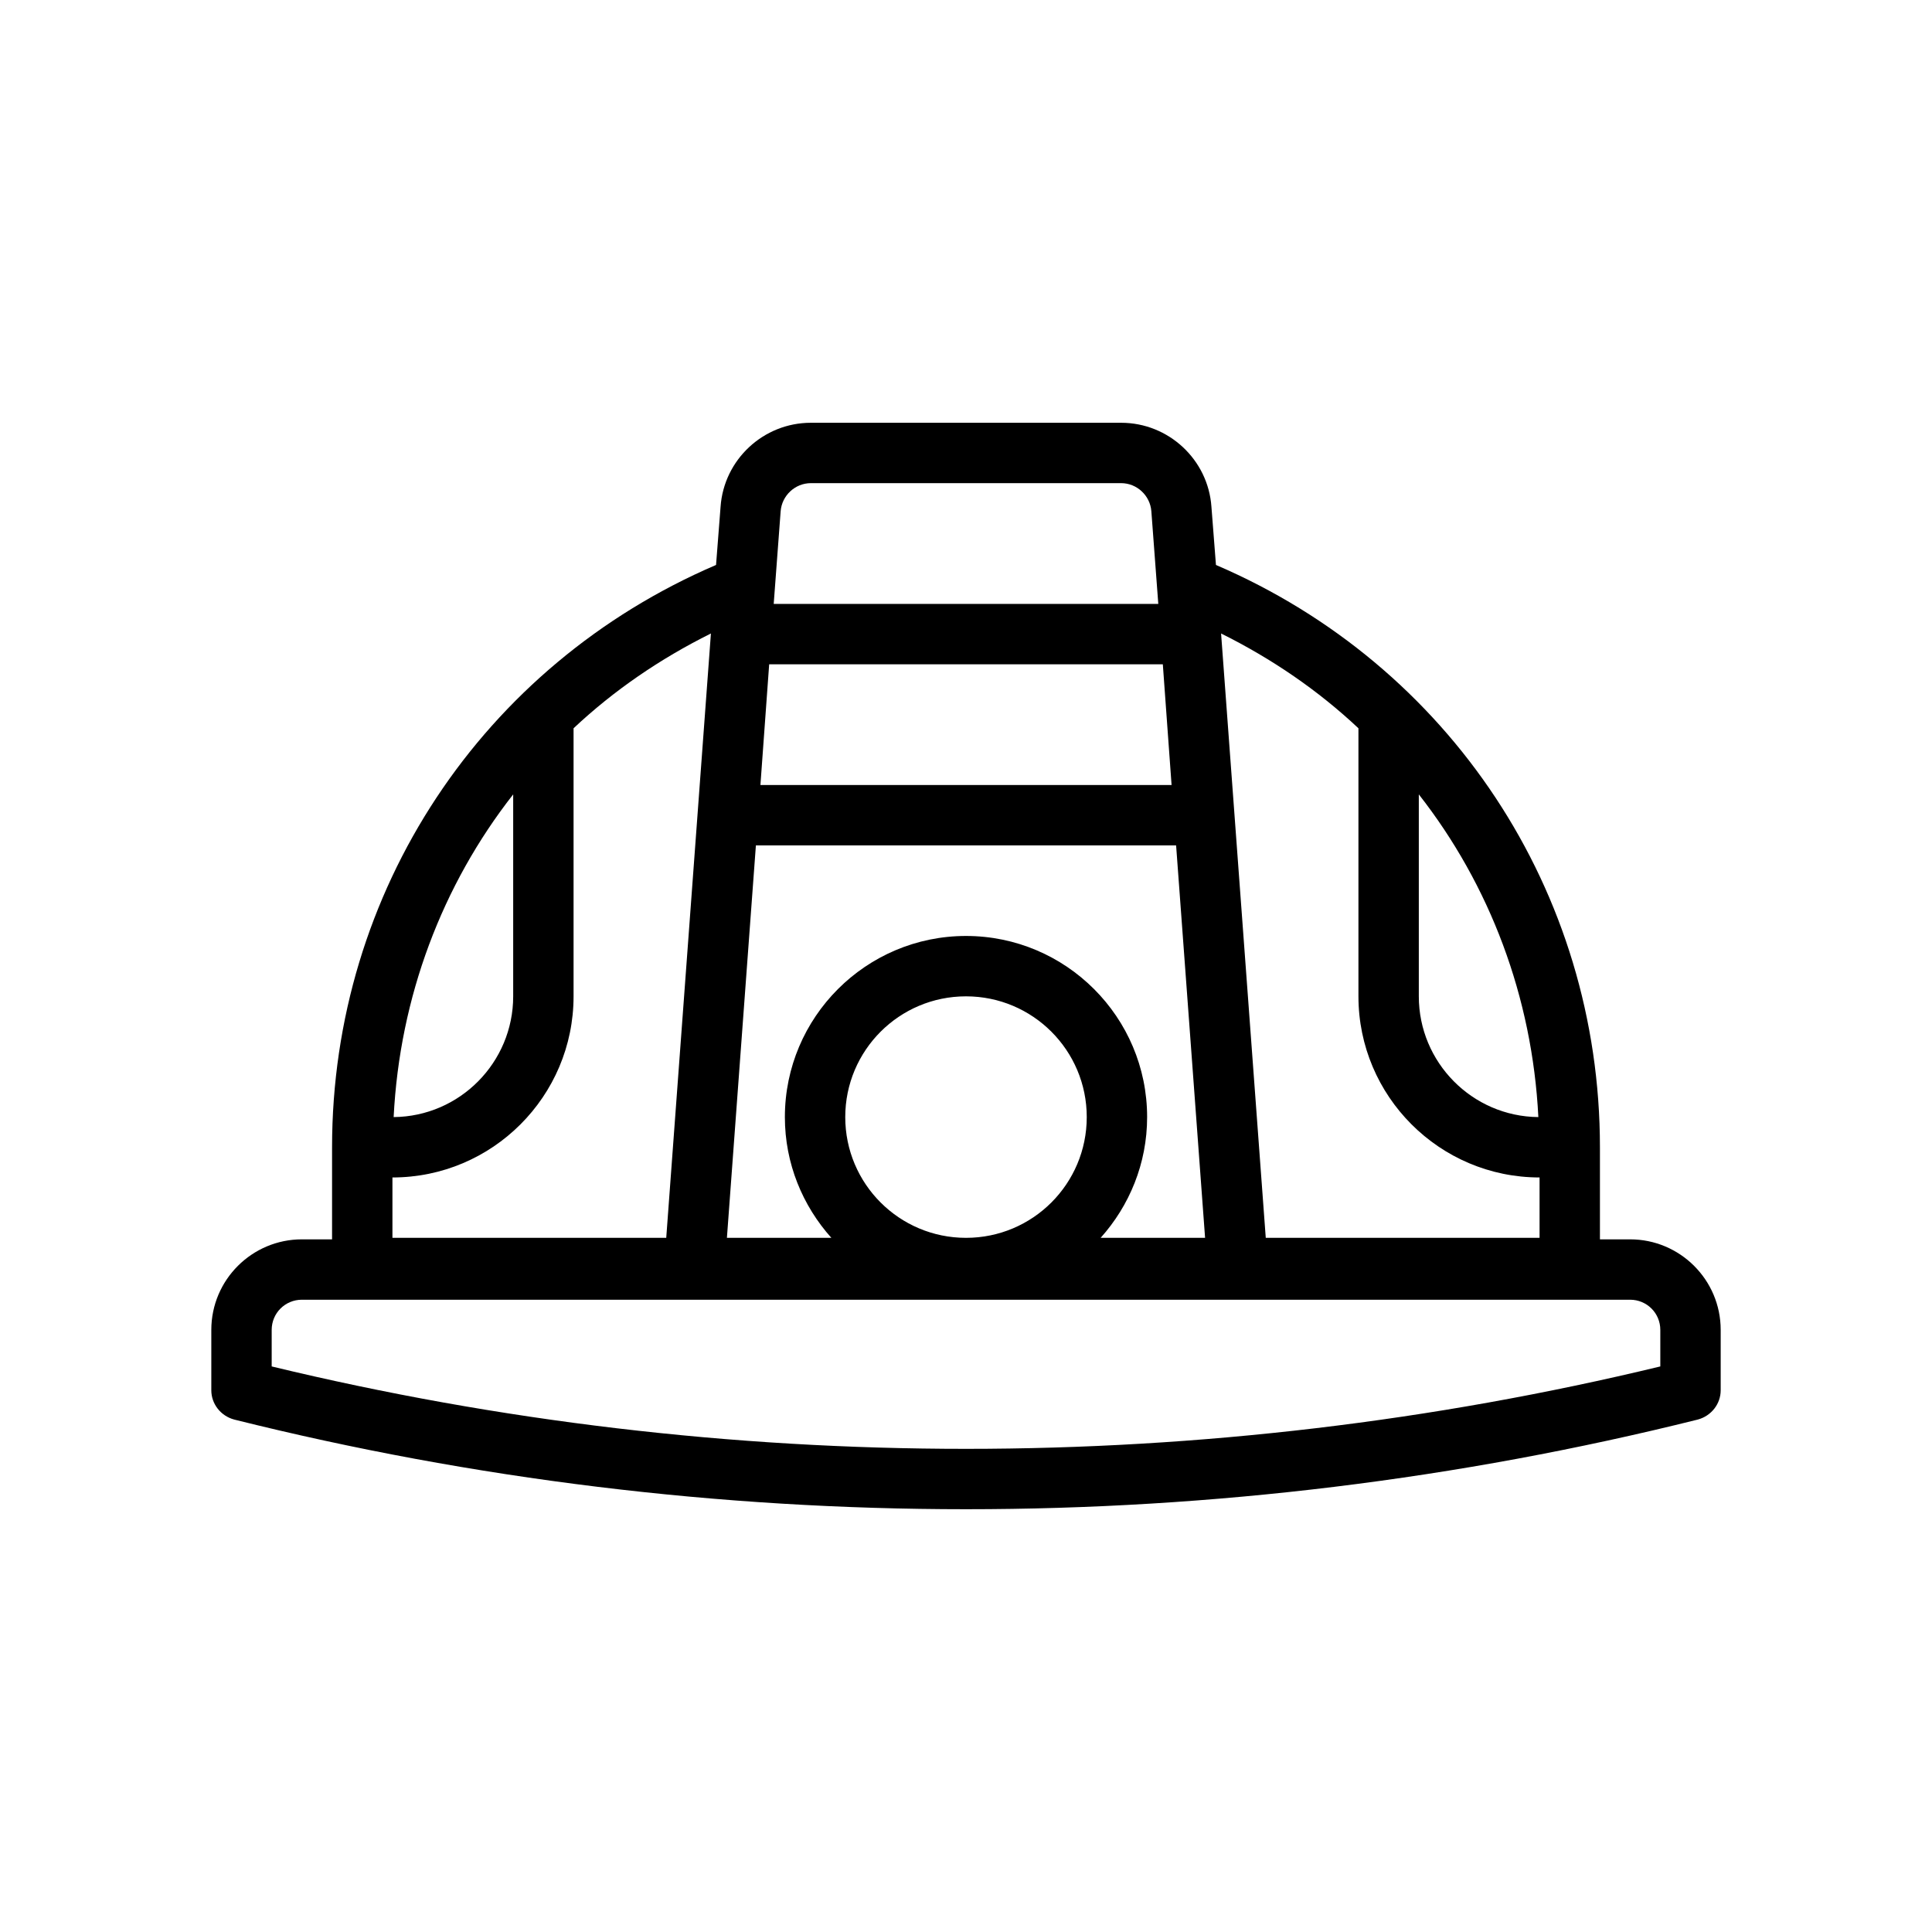 <?xml version="1.0" encoding="UTF-8"?>
<svg id="Outline" xmlns="http://www.w3.org/2000/svg" version="1.1" viewBox="0 0 64 64">
  <path d="M54,41.055h-1v-3.05c0-8.48-4.98-15.97-12.72-19.29l-.15-1.93c-.11-1.56-1.42-2.78-2.99-2.78h-10.28c-1.57,0-2.88,1.22-2.99,2.78l-.15,1.93c-7.74,3.32-12.72,10.81-12.72,19.29v3.05h-1c-1.65,0-3,1.34-3,3v2c0,.45.31.85.76.97,7.93,1.98,16.08,2.97,24.24,2.97s16.31-.99,24.24-2.97c.45-.12.76-.52.76-.97v-2c0-1.66-1.35-3-3-3ZM47,26.315c2.35,3,3.76,6.71,3.96,10.69-2.19-.02-3.96-1.81-3.96-4v-6.69ZM45,24.125v8.88c0,3.31,2.69,6,6,6v2h-9.07l-1.48-20.02c1.69.84,3.22,1.89,4.55,3.14ZM25.86,16.935c.04-.52.48-.93,1-.93h10.28c.52,0,.96.41,1,.93l.23,3.07h-12.74l.23-3.07ZM25.48,22.005h13.04l.29,4h-13.62l.29-4ZM25.04,28.005h13.92l.96,13h-3.46c.95-1.06,1.54-2.46,1.54-4,0-3.31-2.69-6-6-6s-6,2.69-6,6c0,1.54.59,2.94,1.54,4h-3.46l.96-13ZM36,37.005c0,2.21-1.79,4-4,4s-4-1.79-4-4,1.79-4,4-4,4,1.79,4,4ZM17,26.315v6.69c0,2.19-1.77,3.98-3.96,4,.2-3.98,1.61-7.69,3.96-10.69ZM13,39.005c3.31,0,6-2.69,6-6v-8.88c1.33-1.25,2.86-2.3,4.55-3.14l-1.48,20.02h-9.07v-2ZM55,45.265c-15.07,3.64-30.93,3.64-46,0v-1.21c0-.56.45-1,1-1h44c.55,0,1,.44,1,1v1.21Z" fill="#000" stroke-width="0"/>
</svg>